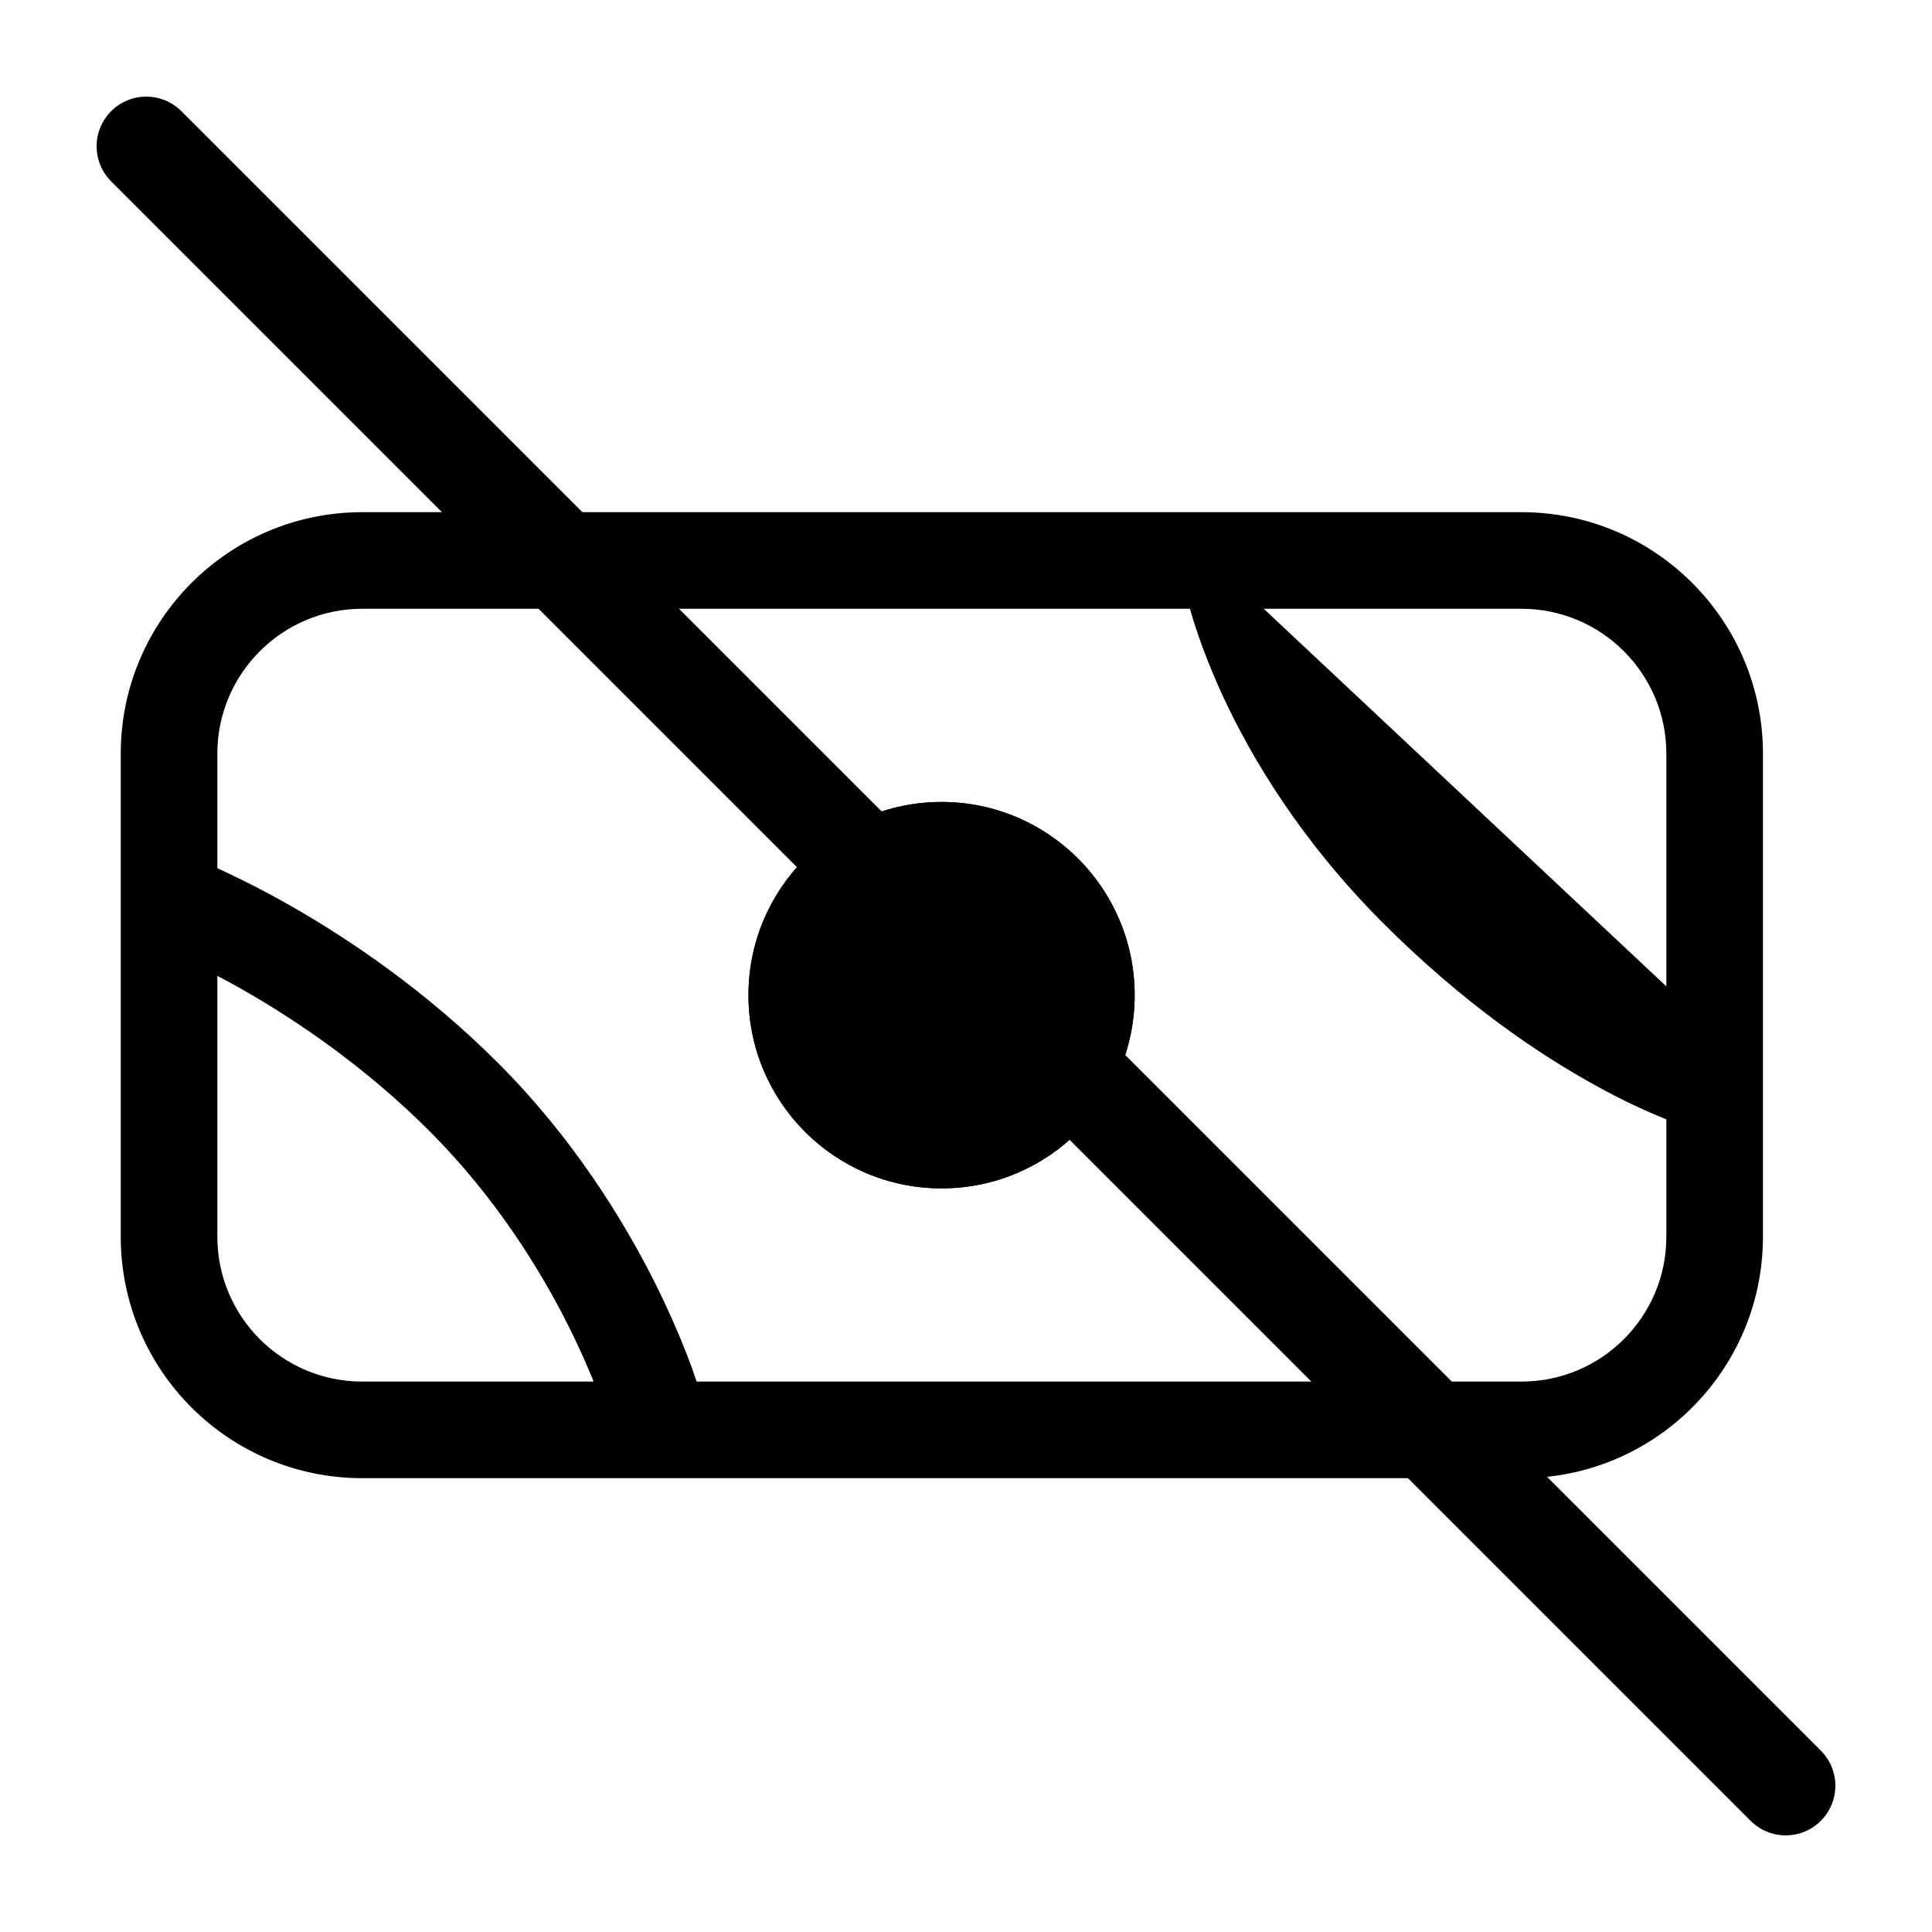 <svg width="20" height="20" viewBox="0 0 20 20" fill="none" xmlns="http://www.w3.org/2000/svg"><path fill-rule="evenodd" clip-rule="evenodd" d="M1.25 7.802C1.25 6.422 2.369 5.302 3.75 5.302H15.75C17.131 5.302 18.25 6.422 18.25 7.802V12.802C18.25 14.183 17.131 15.302 15.75 15.302H3.75C2.369 15.302 1.25 14.183 1.25 12.802V7.802ZM3.75 6.302C2.922 6.302 2.25 6.974 2.25 7.802V12.802C2.25 13.631 2.922 14.302 3.75 14.302H15.75C16.578 14.302 17.25 13.631 17.25 12.802V7.802C17.25 6.974 16.578 6.302 15.75 6.302H3.75Z" fill="currentColor"/><path d="M11.746 10.302C11.746 11.407 10.851 12.302 9.747 12.302C8.643 12.302 7.748 11.407 7.748 10.302C7.748 9.198 8.643 8.302 9.747 8.302C10.851 8.302 11.746 9.198 11.746 10.302Z" fill="currentColor"/><path fill-rule="evenodd" clip-rule="evenodd" d="M9.747 11.302C10.298 11.302 10.746 10.855 10.746 10.302C10.746 9.75 10.298 9.302 9.747 9.302C9.195 9.302 8.748 9.75 8.748 10.302C8.748 10.855 9.195 11.302 9.747 11.302ZM9.747 12.302C10.851 12.302 11.746 11.407 11.746 10.302C11.746 9.198 10.851 8.302 9.747 8.302C8.643 8.302 7.748 9.198 7.748 10.302C7.748 11.407 8.643 12.302 9.747 12.302Z" fill="currentColor"/><path fill-rule="evenodd" clip-rule="evenodd" d="M17.796 10.723C18.061 10.801 18.213 11.079 18.135 11.344C18.057 11.609 17.779 11.761 17.515 11.683L17.655 11.203C17.515 11.683 17.515 11.683 17.515 11.683L17.513 11.682L17.511 11.682L17.505 11.68L17.487 11.675C17.473 11.67 17.453 11.663 17.428 11.655C17.379 11.638 17.31 11.612 17.224 11.577C17.051 11.507 16.808 11.398 16.516 11.236C15.93 10.914 15.144 10.384 14.311 9.549C13.467 8.703 12.959 7.852 12.66 7.208C12.511 6.885 12.414 6.614 12.353 6.42C12.323 6.323 12.302 6.245 12.288 6.189C12.281 6.162 12.276 6.139 12.272 6.123L12.268 6.103L12.266 6.097L12.266 6.094L12.266 6.093C12.265 6.093 12.265 6.093 12.756 5.996M17.796 10.723L17.798 10.724C17.798 10.724 17.798 10.724 17.798 10.724" fill="currentColor"/><path fill-rule="evenodd" clip-rule="evenodd" d="M1.32 9.158C1.417 8.9 1.705 8.769 1.964 8.866L1.788 9.334C1.964 8.866 1.964 8.866 1.964 8.866L1.965 8.867L1.967 8.867L1.972 8.869L1.989 8.876C2.004 8.882 2.024 8.89 2.05 8.901C2.102 8.922 2.176 8.954 2.268 8.996C2.451 9.08 2.709 9.206 3.012 9.379C3.617 9.724 4.412 10.258 5.166 11.014C5.926 11.777 6.439 12.608 6.762 13.244C6.923 13.563 7.038 13.836 7.114 14.031C7.152 14.129 7.18 14.208 7.198 14.263C7.208 14.291 7.215 14.312 7.22 14.328L7.226 14.347L7.228 14.353L7.228 14.354L7.229 14.356C7.229 14.356 7.229 14.356 6.75 14.5L7.229 14.356C7.308 14.62 7.158 14.899 6.894 14.979C6.63 15.058 6.351 14.909 6.271 14.645L6.271 14.643L6.268 14.633C6.264 14.623 6.259 14.607 6.252 14.585C6.237 14.542 6.214 14.476 6.181 14.392C6.116 14.224 6.014 13.982 5.87 13.697C5.58 13.124 5.123 12.389 4.457 11.72C3.784 11.044 3.067 10.562 2.517 10.248C2.243 10.092 2.012 9.979 1.852 9.905C1.771 9.869 1.709 9.842 1.668 9.825C1.647 9.817 1.632 9.81 1.623 9.807L1.613 9.803L1.612 9.802C1.612 9.802 1.612 9.802 1.612 9.802M1.32 9.158C1.223 9.417 1.353 9.705 1.612 9.802Z" fill="currentColor"/><path d="M1.151 1.878C0.95 1.677 0.95 1.351 1.151 1.151C1.351 0.95 1.677 0.95 1.878 1.151L18.849 18.122C19.05 18.323 19.05 18.648 18.849 18.849C18.648 19.05 18.323 19.05 18.122 18.849L1.151 1.878Z" fill="currentColor"/></svg>
